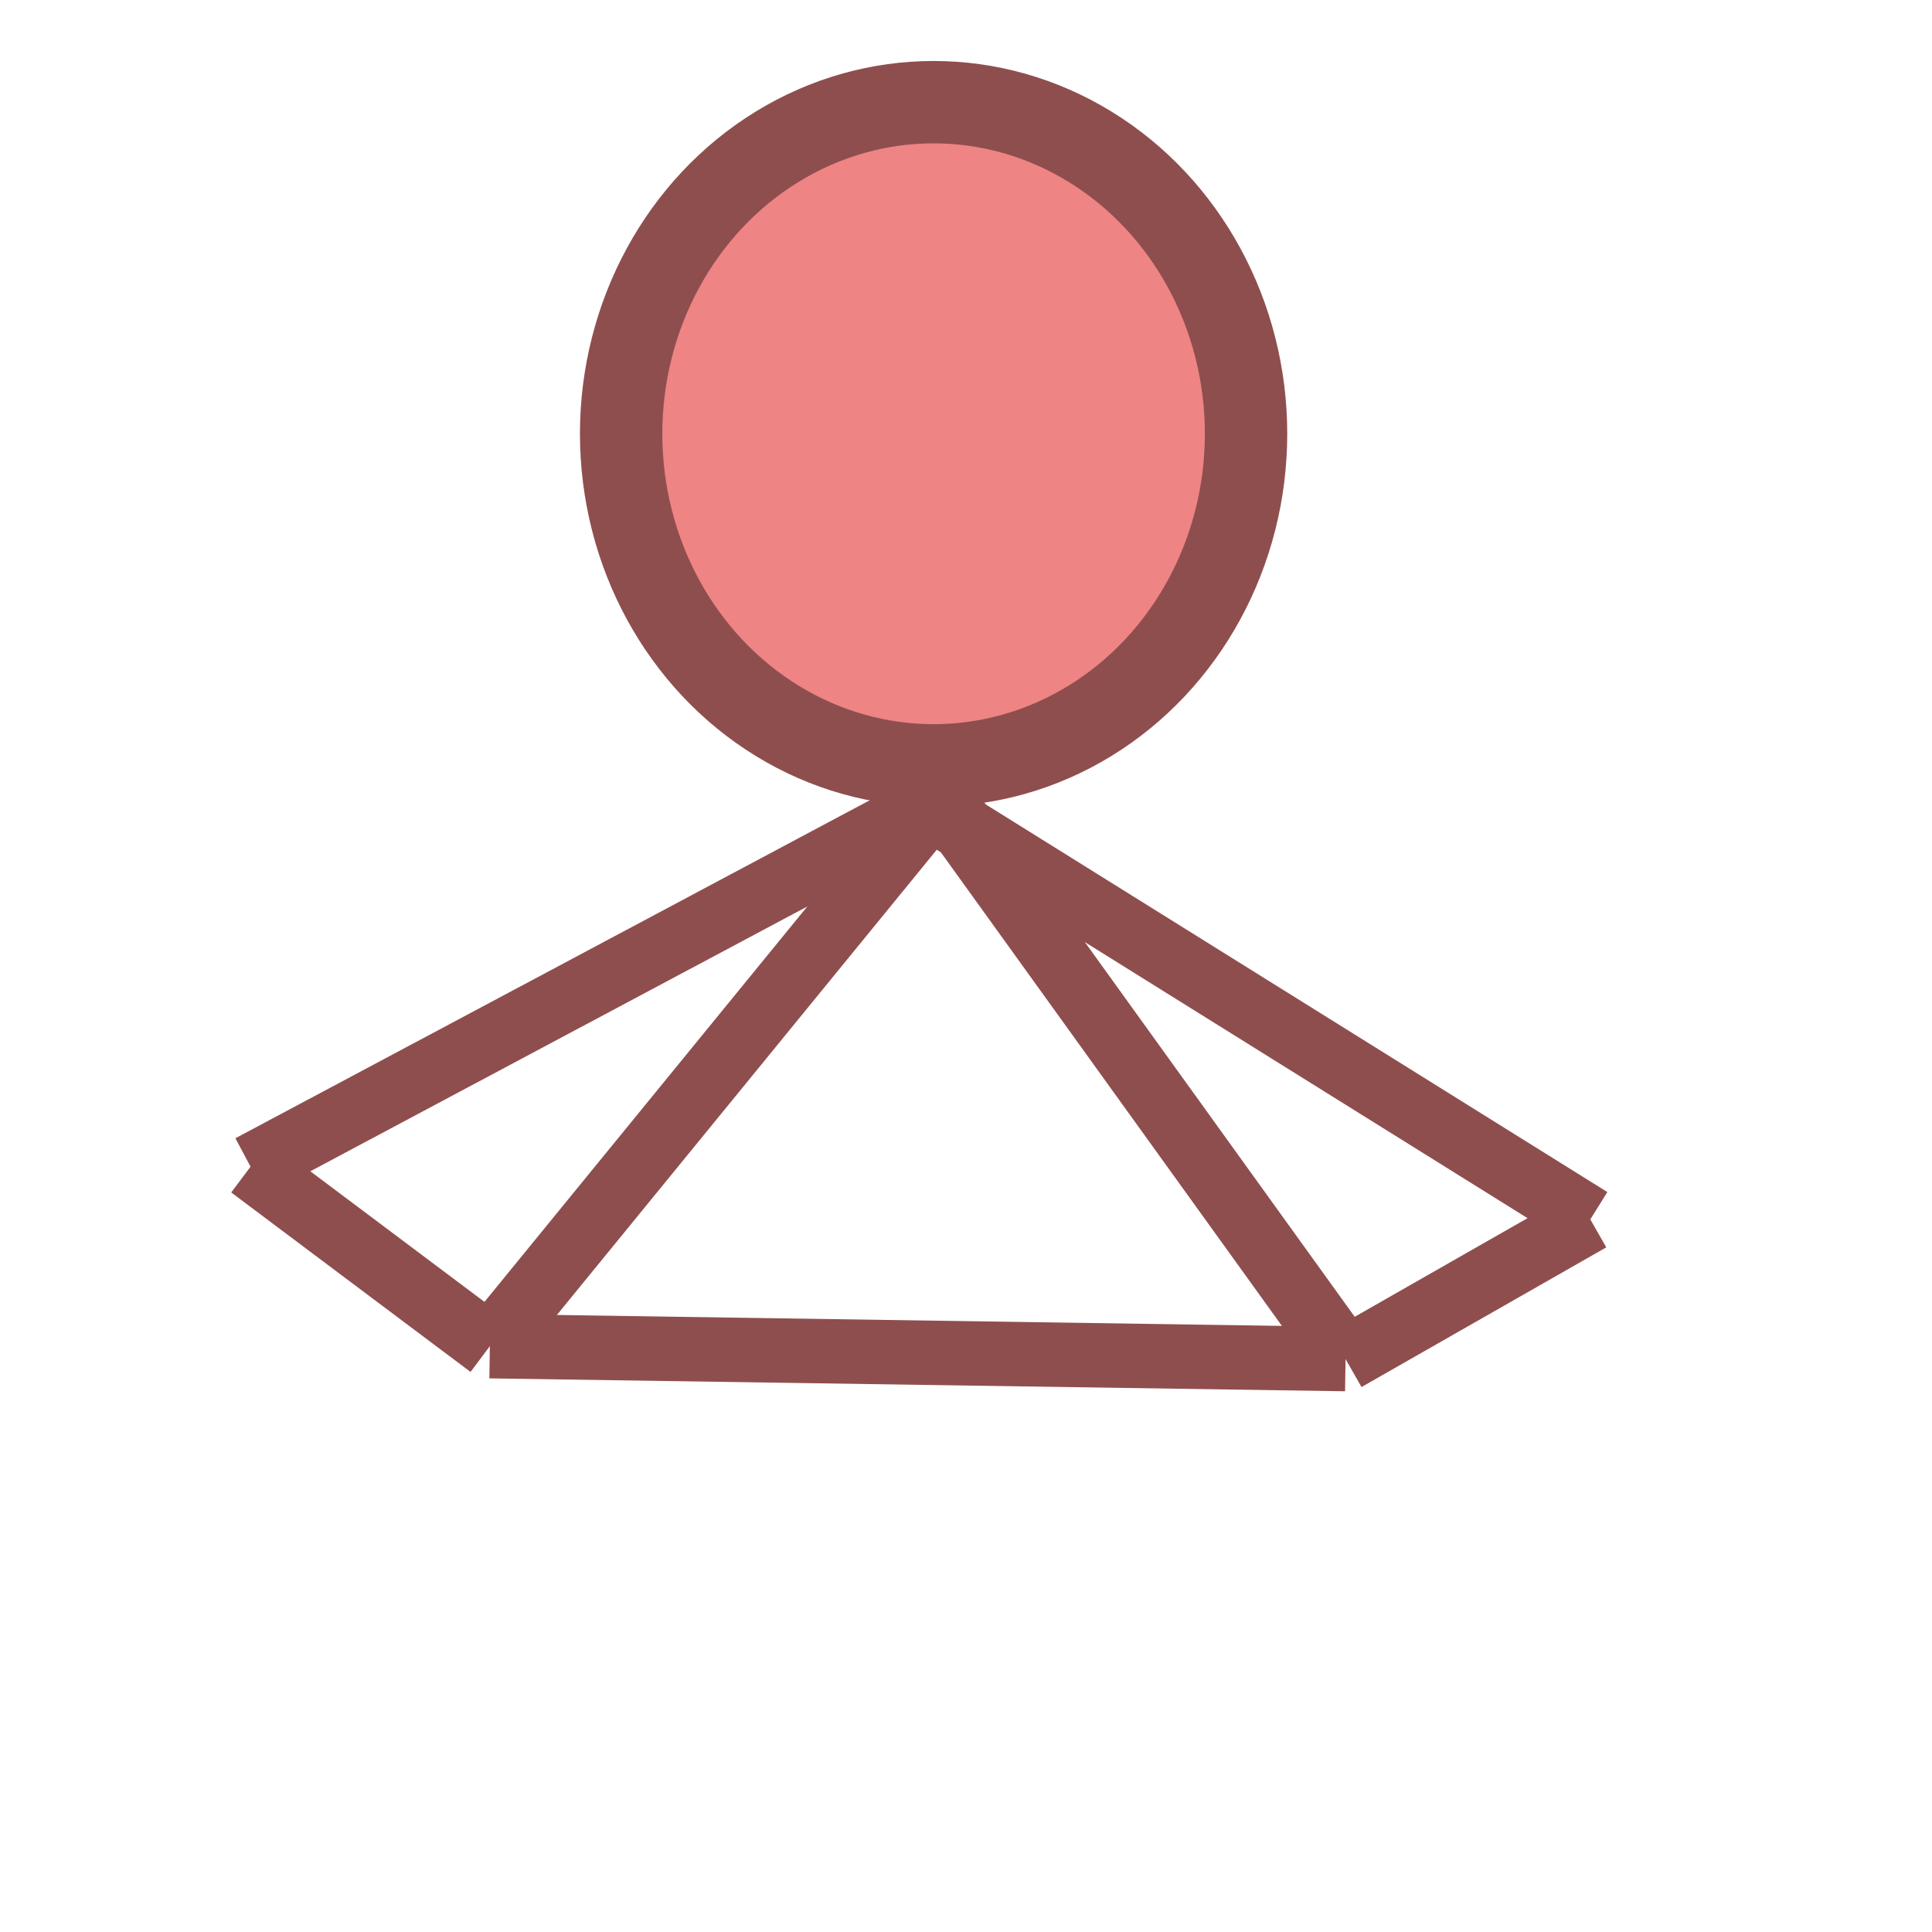 <svg id="e8S90sGA4zD1" xmlns="http://www.w3.org/2000/svg" xmlns:xlink="http://www.w3.org/1999/xlink" viewBox="0 0 300 300" shape-rendering="geometricPrecision" text-rendering="geometricPrecision" project-id="be56e7735e004c5eb891b81baa01ac14" export-id="cfc4d43e11d84871a1e200ad697eeef6" cached="false" style="background-color:transparent"><ellipse rx="37.935" ry="40.258" transform="matrix(1.279 0 0 1.279 144.968 67.355)" fill="#ee8484" stroke="#8f4e4e" stroke-width="10"/><line x1="53.032" y1="-28.258" x2="-53.032" y2="28.258" transform="translate(91.935 152.903)" fill="#ee8484" stroke="#8f4e4e" stroke-width="10"/><line x1="53.032" y1="-28.258" x2="-53.032" y2="28.258" transform="matrix(-.5-.866 0.866-.5 195.956 157.548)" fill="#ee8484" stroke="#8f4e4e" stroke-width="10"/><line x1="34.452" y1="-42.194" x2="-34.452" y2="42.194" transform="translate(110.516 166.839)" fill="#ee8484" stroke="#8f4e4e" stroke-width="10"/><line x1="34.452" y1="-42.194" x2="-34.452" y2="42.194" transform="matrix(.259-.966 0.966 0.259 177.097 166.839)" fill="#ee8484" stroke="#8f4e4e" stroke-width="10"/><line x1="18.581" y1="13.935" x2="-18.581" y2="-13.935" transform="translate(57.484 195.097)" fill="#ee8484" stroke="#8f4e4e" stroke-width="10"/><line x1="-66.436" y1="-1.002" x2="66.436" y2="1.002" transform="translate(142.5 210.035)" fill="#ee8484" stroke="#8f4e4e" stroke-width="10"/><line x1="-19.004" y1="10.845" x2="19.004" y2="-10.845" transform="translate(227.94 200.192)" fill="#ee8484" stroke="#8f4e4e" stroke-width="10"/></svg>
